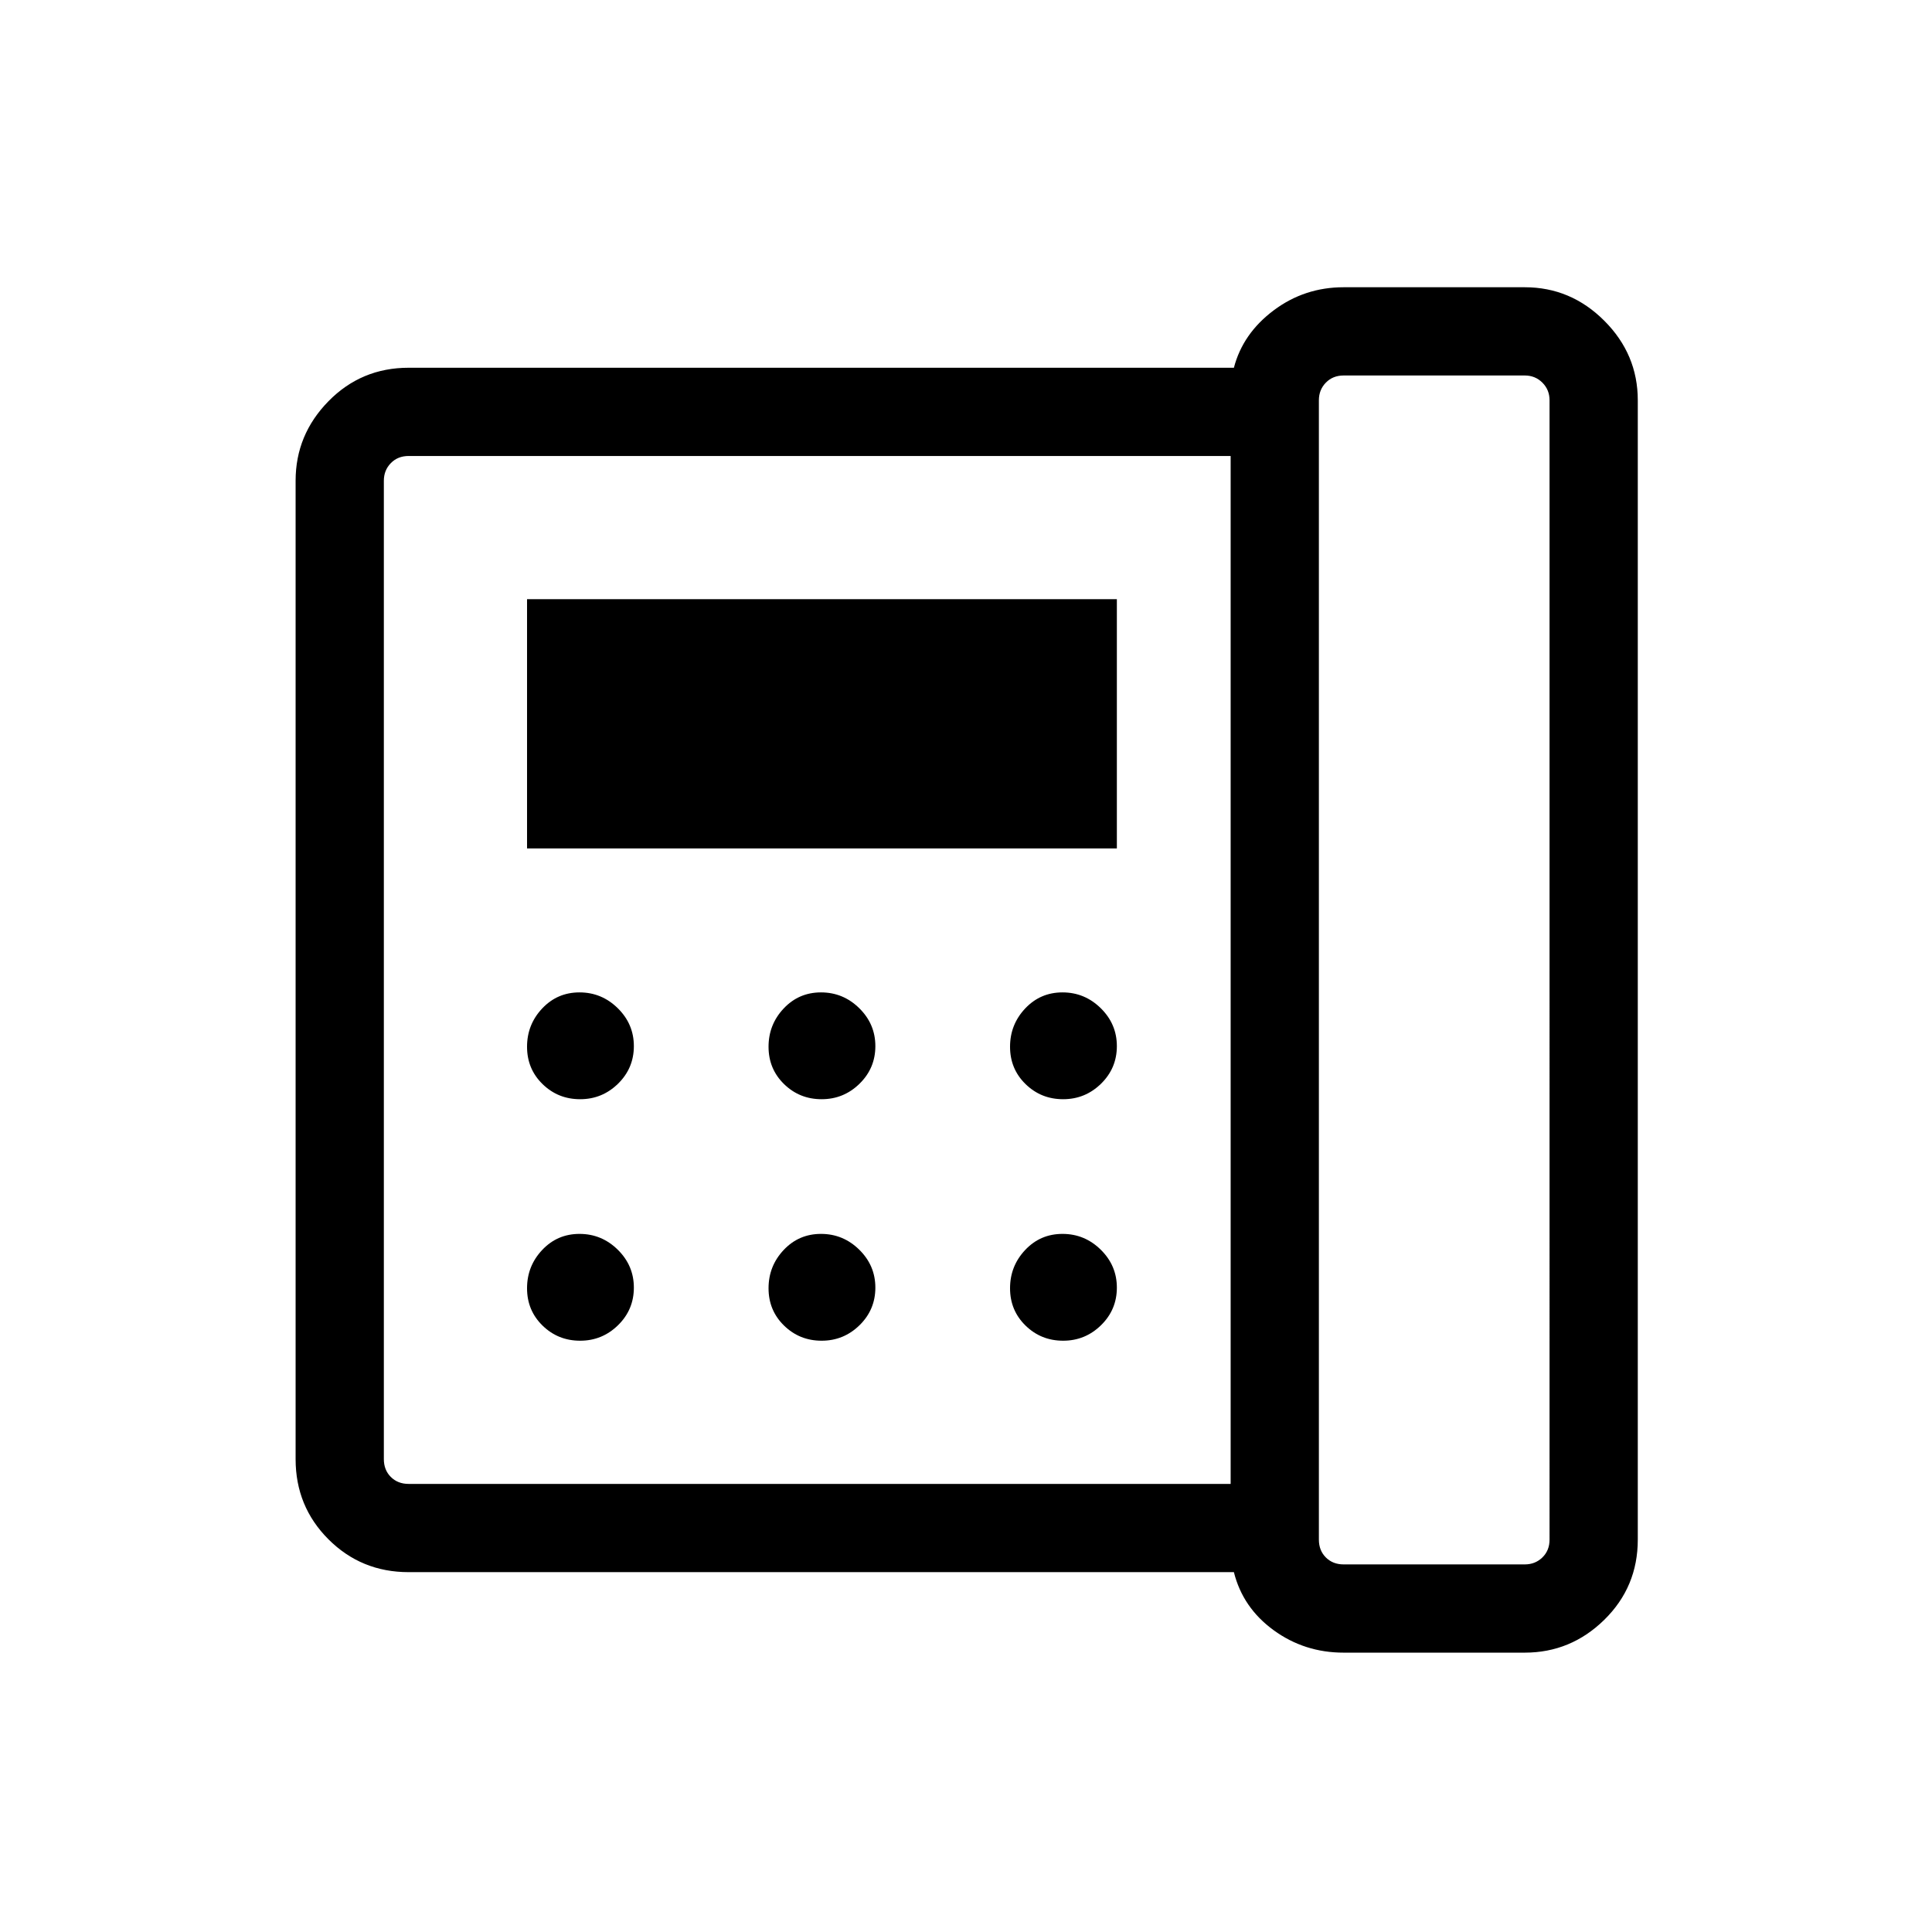 <svg xmlns="http://www.w3.org/2000/svg" height="48" viewBox="0 96 960 960" width="48"><path d="M667.654 873.346h89.998q5.193 0 8.751-3.462t3.558-8.847V294.886q0-5.193-3.558-8.751-3.558-3.557-8.751-3.557h-89.998q-5.385 0-8.846 3.557-3.462 3.558-3.462 8.751v566.151q0 5.385 3.462 8.847 3.461 3.462 8.846 3.462ZM288.26 642.192q10.971 0 18.837-7.701 7.865-7.702 7.865-18.673 0-10.972-7.99-18.837t-19.019-7.865q-11.029 0-18.548 7.99-7.52 7.99-7.52 19.019 0 11.029 7.702 18.548 7.701 7.519 18.673 7.519Zm0 120q10.971 0 18.837-7.701 7.865-7.702 7.865-18.673 0-10.972-7.99-18.837t-19.019-7.865q-11.029 0-18.548 7.99-7.52 7.99-7.52 19.019 0 11.029 7.702 18.548 7.701 7.519 18.673 7.519Zm-26.375-244.616h293.077V393.731H261.885v123.845ZM408.26 642.192q10.971 0 18.837-7.701 7.865-7.702 7.865-18.673 0-10.972-7.99-18.837t-19.019-7.865q-11.029 0-18.548 7.99-7.52 7.99-7.52 19.019 0 11.029 7.702 18.548 7.701 7.519 18.673 7.519Zm0 120q10.971 0 18.837-7.701 7.865-7.702 7.865-18.673 0-10.972-7.99-18.837t-19.019-7.865q-11.029 0-18.548 7.99-7.52 7.99-7.52 19.019 0 11.029 7.702 18.548 7.701 7.519 18.673 7.519Zm120-120q10.971 0 18.837-7.701 7.865-7.702 7.865-18.673 0-10.972-7.99-18.837t-19.019-7.865q-11.029 0-18.548 7.99-7.52 7.99-7.52 19.019 0 11.029 7.702 18.548 7.701 7.519 18.673 7.519Zm0 120q10.971 0 18.837-7.701 7.865-7.702 7.865-18.673 0-10.972-7.99-18.837t-19.019-7.865q-11.029 0-18.548 7.99-7.52 7.99-7.52 19.019 0 11.029 7.702 18.548 7.701 7.519 18.673 7.519Zm83.241 71.154V322.578H203.04q-5.385 0-8.847 3.557-3.461 3.558-3.461 8.751v486.151q0 5.385 3.461 8.847 3.462 3.462 8.847 3.462h408.461Zm56.153 83.845q-19.468 0-34.791-11.154-15.324-11.154-19.747-28.846H203.04q-23.514 0-39.834-16.32-16.32-16.319-16.32-39.834V334.886q0-22.865 16.32-39.509 16.32-16.645 39.834-16.645h410.076q4.423-17 19.747-28.5 15.323-11.5 34.791-11.5h89.998q22.865 0 39.51 16.645 16.644 16.644 16.644 39.509v566.151q0 23.515-16.644 39.834-16.645 16.32-39.51 16.32h-89.998Zm-476.922-83.845V322.578v510.768Z"/></svg>